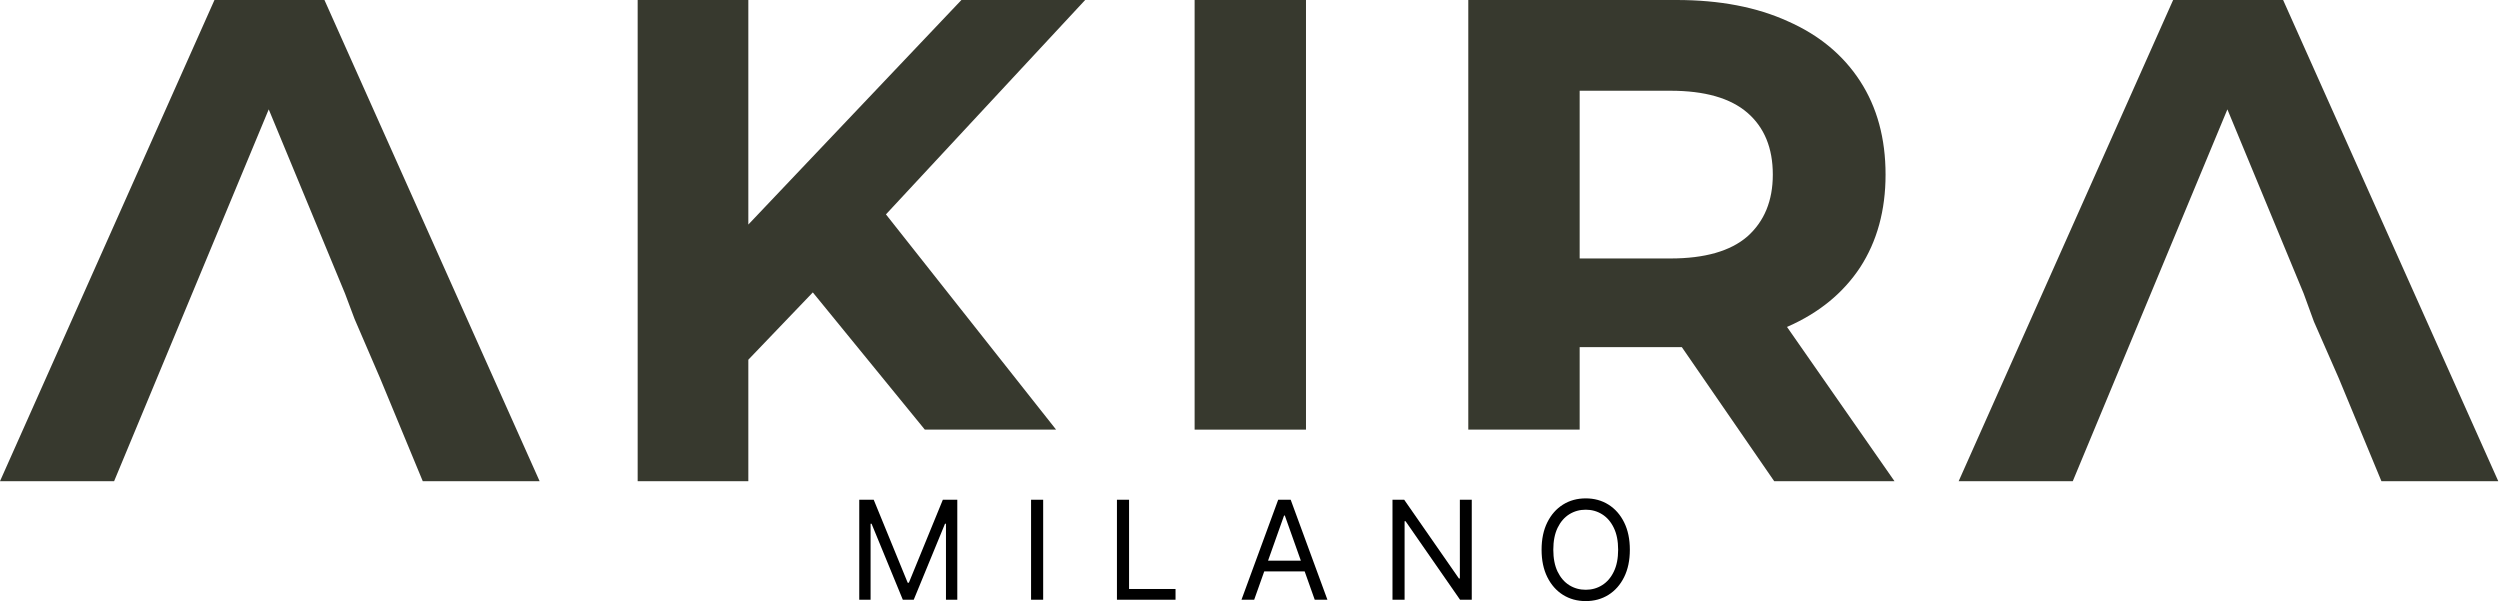 <svg width="183" height="44" viewBox="0 0 183 44" fill="none" xmlns="http://www.w3.org/2000/svg">
<path d="M0 35.223L15.699 0H23.75L39.5 35.223H30.946L27.819 27.675L25.954 23.347L25.255 21.486L19.671 8.006L8.353 35.223H0Z" fill="#37392E"/>
<path d="M54.778 35.223V26.331L59.498 21.404L67.698 31.449H77.306L64.851 15.693L79.434 0H70.376L54.778 16.437V0H46.677V35.223H54.778Z" fill="#37392E"/>
<path d="M95.598 31.449H87.446V0H95.598V31.449Z" fill="#37392E"/>
<path fill-rule="evenodd" clip-rule="evenodd" d="M115.631 31.449H107.479V0H122.726C125.879 0 128.596 0.52 130.877 1.56C133.158 2.566 134.92 4.025 136.161 5.938C137.402 7.85 138.023 10.131 138.023 12.781C138.023 15.397 137.402 17.662 136.161 19.574C134.92 21.452 133.158 22.895 130.877 23.901L130.808 23.931L138.677 35.223H129.871L123.109 25.408C122.982 25.41 122.854 25.411 122.726 25.411H115.631V31.449ZM122.273 18.92H115.631V6.642H122.273C124.789 6.642 126.667 7.179 127.909 8.252C129.15 9.326 129.77 10.835 129.77 12.781C129.77 14.693 129.15 16.203 127.909 17.309C126.667 18.383 124.789 18.92 122.273 18.92Z" fill="#37392E"/>
<path d="M159.073 0L143.374 35.223H151.727L163.045 8.006L168.629 21.486L169.379 23.542L171.193 27.675L174.32 35.223H182.874L167.124 0H159.073Z" fill="#37392E"/>
<path d="M62.898 36.581H63.956L66.443 42.656H66.529L69.016 36.581H70.074V43.9H69.245V38.339H69.174L66.886 43.9H66.086L63.799 38.339H63.727V43.9H62.898V36.581Z" fill="black"/>
<path d="M76.36 36.581V43.9H75.474V36.581H76.36Z" fill="black"/>
<path d="M81.76 43.9V36.581H82.647V43.114H86.049V43.9H81.76Z" fill="black"/>
<path d="M91.806 43.9H90.877L93.564 36.581H94.479L97.167 43.9H96.238L94.05 37.739H93.993L91.806 43.9ZM92.149 41.041H95.894V41.827H92.149V41.041Z" fill="black"/>
<path d="M107.733 36.581V43.9H106.876L102.887 38.153H102.816V43.9H101.93V36.581H102.787L106.79 42.342H106.862V36.581H107.733Z" fill="black"/>
<path d="M119.305 40.24C119.305 41.012 119.166 41.679 118.887 42.242C118.608 42.804 118.226 43.238 117.74 43.543C117.254 43.847 116.699 44 116.075 44C115.45 44 114.895 43.847 114.409 43.543C113.923 43.238 113.541 42.804 113.262 42.242C112.983 41.679 112.844 41.012 112.844 40.24C112.844 39.468 112.983 38.801 113.262 38.239C113.541 37.677 113.923 37.243 114.409 36.938C114.895 36.633 115.45 36.481 116.075 36.481C116.699 36.481 117.254 36.633 117.74 36.938C118.226 37.243 118.608 37.677 118.887 38.239C119.166 38.801 119.305 39.468 119.305 40.24ZM118.448 40.24C118.448 39.607 118.342 39.072 118.13 38.636C117.92 38.2 117.635 37.87 117.275 37.646C116.918 37.422 116.518 37.31 116.075 37.31C115.632 37.31 115.23 37.422 114.87 37.646C114.513 37.87 114.228 38.2 114.016 38.636C113.807 39.072 113.702 39.607 113.702 40.24C113.702 40.874 113.807 41.409 114.016 41.845C114.228 42.281 114.513 42.611 114.87 42.835C115.23 43.059 115.632 43.171 116.075 43.171C116.518 43.171 116.918 43.059 117.275 42.835C117.635 42.611 117.92 42.281 118.13 41.845C118.342 41.409 118.448 40.874 118.448 40.24Z" fill="black"/>
</svg>
